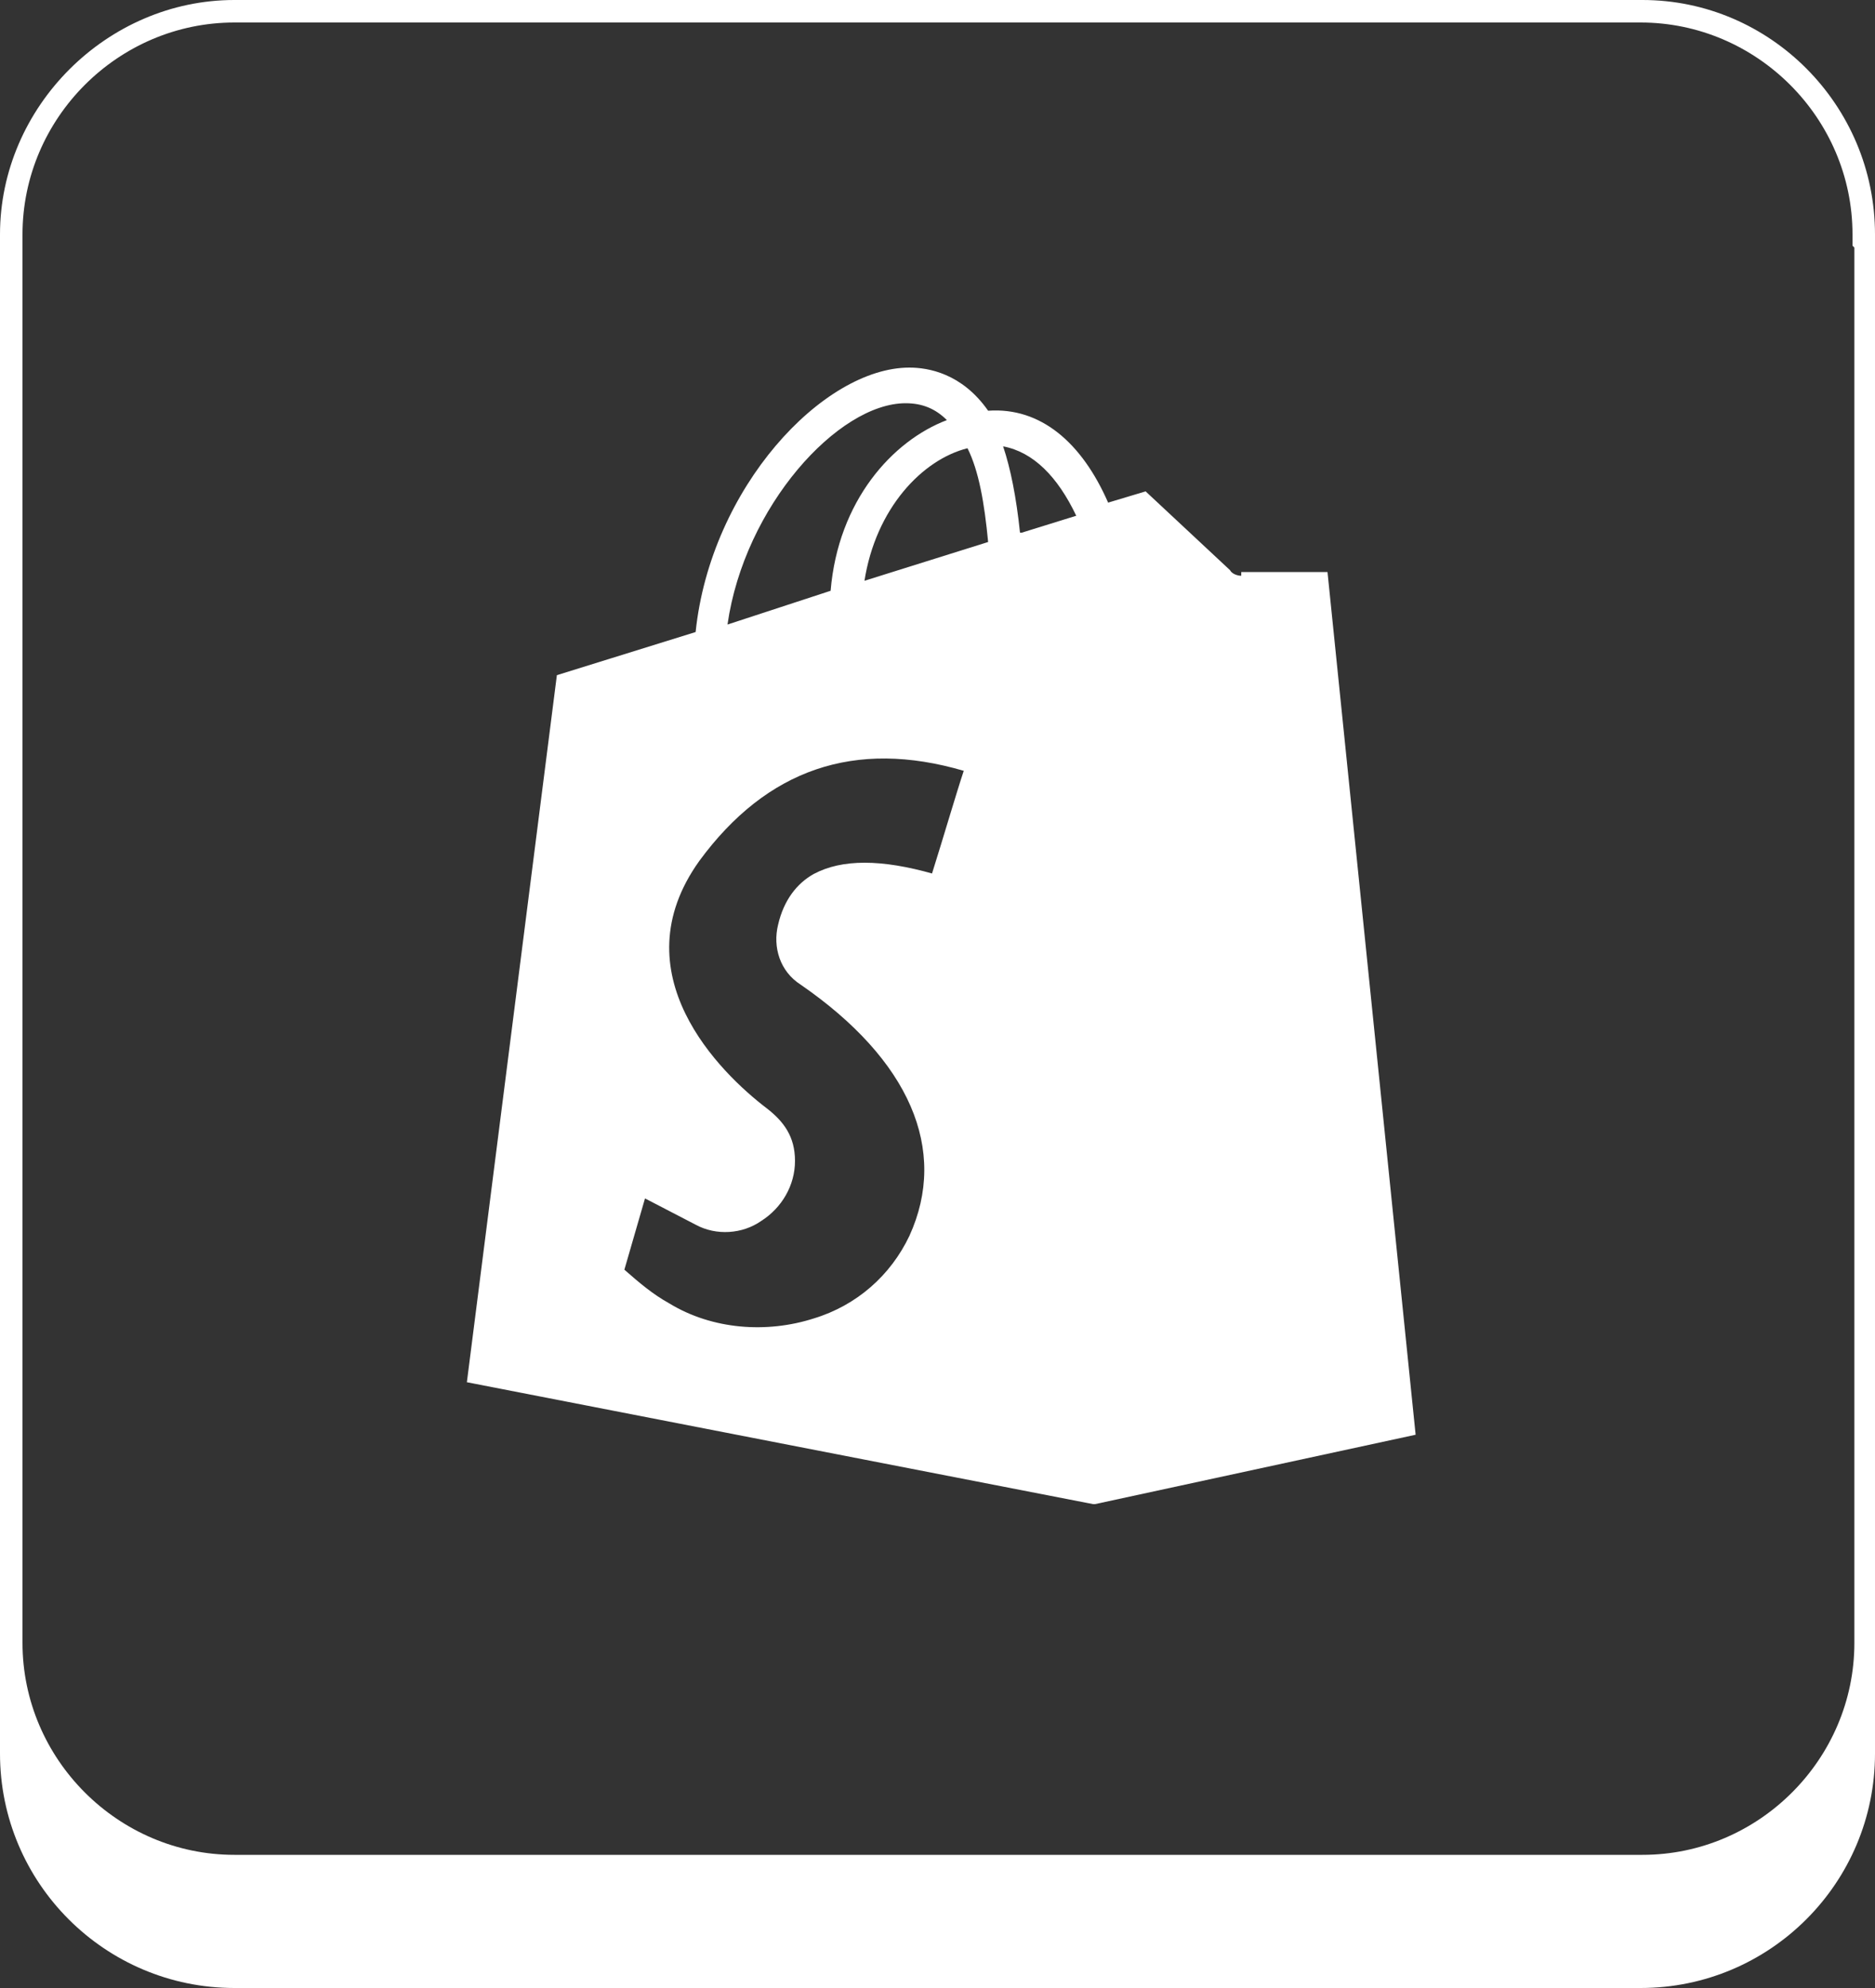 <?xml version="1.0" encoding="UTF-8"?>
<svg id="Layer_1" xmlns="http://www.w3.org/2000/svg" version="1.1" viewBox="0 0 100 106">
  <rect x="0" y="0" width="100" height="106" fill="#333333" stroke="none"/>
  <!-- Generator: Adobe Illustrator 29.3.1, SVG Export Plug-In . SVG Version: 2.1.0 Build 151)  -->
  <defs>
    <style>
      .st0 {
        fill: #fff;
      }
    </style>
  </defs>
  <path class="st0" d="M87.6,0H12.5C5.7,0,0,5.7,0,12.5v81c0,6.9,5.6,12.5,12.5,12.5h75c6.9,0,12.5-5.6,12.5-12.5V12.5c0-6.9-5.6-12.5-12.4-12.5h0,0ZM98.9,13.2v74.4c0,6.2-5.1,11.3-11.3,11.3H12.5c-6.2,0-11.3-5.1-11.3-11.3V12.5c0-6.2,5.1-11.3,11.3-11.3h75c6.2,0,11.3,5.1,11.3,11.3v.6h0ZM66.2,30.7c-.2,0-.5-.1-.6-.3l-4.5-4.2h0l-2,.6c-1.4-3.2-3.6-5.1-6.4-4.9-1.4-2-3.2-2.3-4.2-2.3h0c-4.6,0-10.6,6.4-11.4,14.1l-7.4,2.3-4.8,37.7,33.4,6.5h.1l17.1-3.7-4.7-46h-4.6ZM48.3,21.5h0c.9,0,1.6.3,2.2.9-2.9,1.1-5.8,4.3-6.2,9.1l-5.5,1.8c.9-6.3,5.9-11.8,9.5-11.8h0ZM49.8,46.6c-2.8-.8-4.9-.8-6.4,0-.9.5-1.6,1.4-1.9,2.7-.3,1.2.1,2.5,1.2,3.2,5.8,4,7.9,8.8,5.8,13.4-1,2.1-2.8,3.7-5.1,4.4-2.5.8-5.4.6-7.7-.8-.9-.5-1.6-1.1-2.4-1.8l1.1-3.8,2.7,1.4c1.1.6,2.5.5,3.5-.2,1.1-.7,1.8-1.9,1.8-3.2s-.6-2.1-1.5-2.8c-2.5-1.9-7.9-7.2-3.6-13.2,3.6-4.9,8.3-6.5,14.1-4.8-.4,1.2-1.1,3.6-1.7,5.5h0ZM46.1,31c.6-3.9,3.1-6.5,5.5-7.1.6,1.2.9,2.9,1.1,5l-6.7,2.1h0ZM54.4,28.4c-.2-1.9-.5-3.4-.9-4.6,1.6.3,2.9,1.6,3.9,3.7l-2.9.9Z"/>
</svg>
